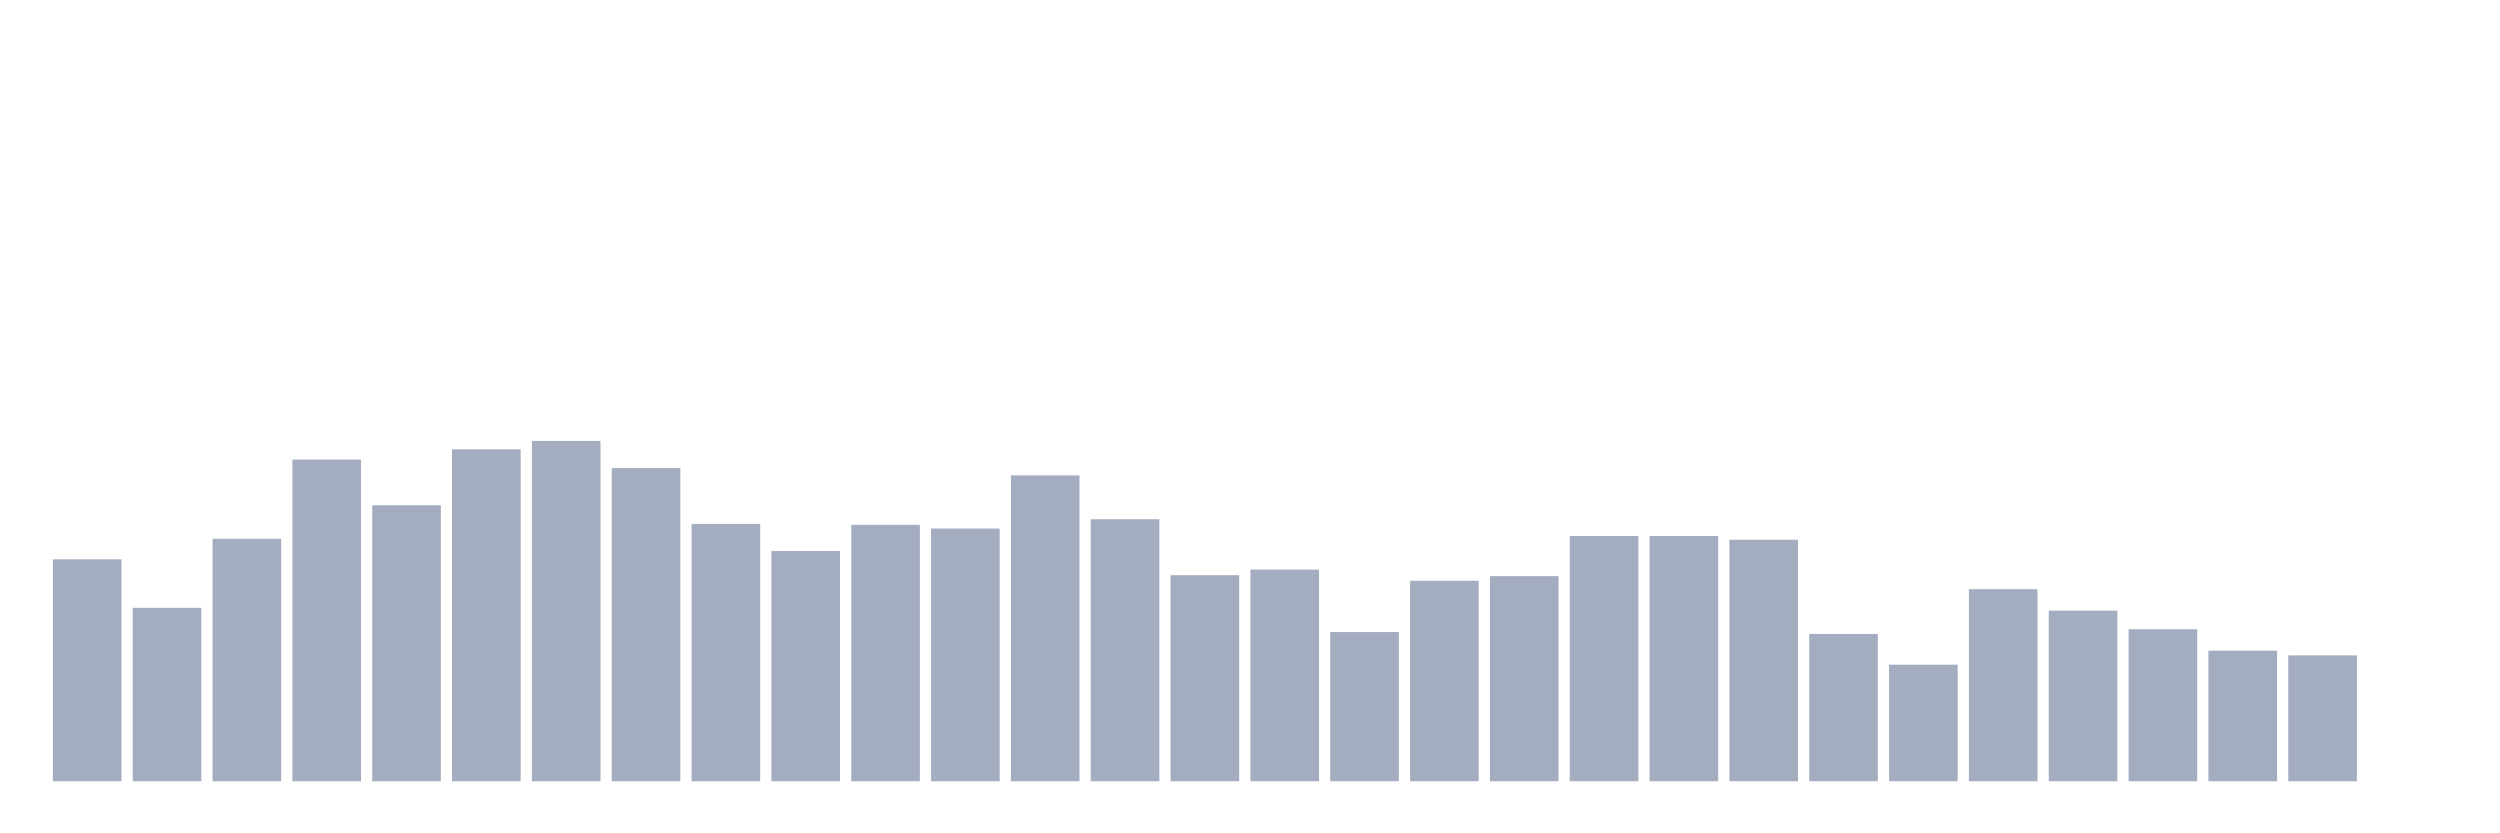 <svg xmlns="http://www.w3.org/2000/svg" viewBox="0 0 480 160"><g transform="translate(10,10)"><rect class="bar" x="0.153" width="13.175" y="97.391" height="42.609" fill="rgb(164,173,192)"></rect><rect class="bar" x="15.482" width="13.175" y="106.701" height="33.299" fill="rgb(164,173,192)"></rect><rect class="bar" x="30.81" width="13.175" y="93.453" height="46.547" fill="rgb(164,173,192)"></rect><rect class="bar" x="46.138" width="13.175" y="78.235" height="61.765" fill="rgb(164,173,192)"></rect><rect class="bar" x="61.466" width="13.175" y="87.008" height="52.992" fill="rgb(164,173,192)"></rect><rect class="bar" x="76.794" width="13.175" y="76.266" height="63.734" fill="rgb(164,173,192)"></rect><rect class="bar" x="92.123" width="13.175" y="74.655" height="65.345" fill="rgb(164,173,192)"></rect><rect class="bar" x="107.451" width="13.175" y="79.847" height="60.153" fill="rgb(164,173,192)"></rect><rect class="bar" x="122.779" width="13.175" y="90.588" height="49.412" fill="rgb(164,173,192)"></rect><rect class="bar" x="138.107" width="13.175" y="95.78" height="44.22" fill="rgb(164,173,192)"></rect><rect class="bar" x="153.436" width="13.175" y="90.767" height="49.233" fill="rgb(164,173,192)"></rect><rect class="bar" x="168.764" width="13.175" y="91.483" height="48.517" fill="rgb(164,173,192)"></rect><rect class="bar" x="184.092" width="13.175" y="81.279" height="58.721" fill="rgb(164,173,192)"></rect><rect class="bar" x="199.42" width="13.175" y="89.693" height="50.307" fill="rgb(164,173,192)"></rect><rect class="bar" x="214.748" width="13.175" y="100.435" height="39.565" fill="rgb(164,173,192)"></rect><rect class="bar" x="230.077" width="13.175" y="99.361" height="40.639" fill="rgb(164,173,192)"></rect><rect class="bar" x="245.405" width="13.175" y="111.355" height="28.645" fill="rgb(164,173,192)"></rect><rect class="bar" x="260.733" width="13.175" y="101.509" height="38.491" fill="rgb(164,173,192)"></rect><rect class="bar" x="276.061" width="13.175" y="100.614" height="39.386" fill="rgb(164,173,192)"></rect><rect class="bar" x="291.39" width="13.175" y="92.916" height="47.084" fill="rgb(164,173,192)"></rect><rect class="bar" x="306.718" width="13.175" y="92.916" height="47.084" fill="rgb(164,173,192)"></rect><rect class="bar" x="322.046" width="13.175" y="93.632" height="46.368" fill="rgb(164,173,192)"></rect><rect class="bar" x="337.374" width="13.175" y="111.714" height="28.286" fill="rgb(164,173,192)"></rect><rect class="bar" x="352.702" width="13.175" y="117.621" height="22.379" fill="rgb(164,173,192)"></rect><rect class="bar" x="368.031" width="13.175" y="103.12" height="36.88" fill="rgb(164,173,192)"></rect><rect class="bar" x="383.359" width="13.175" y="107.238" height="32.762" fill="rgb(164,173,192)"></rect><rect class="bar" x="398.687" width="13.175" y="110.818" height="29.182" fill="rgb(164,173,192)"></rect><rect class="bar" x="414.015" width="13.175" y="114.936" height="25.064" fill="rgb(164,173,192)"></rect><rect class="bar" x="429.344" width="13.175" y="115.831" height="24.169" fill="rgb(164,173,192)"></rect><rect class="bar" x="444.672" width="13.175" y="140" height="0" fill="rgb(164,173,192)"></rect></g></svg>